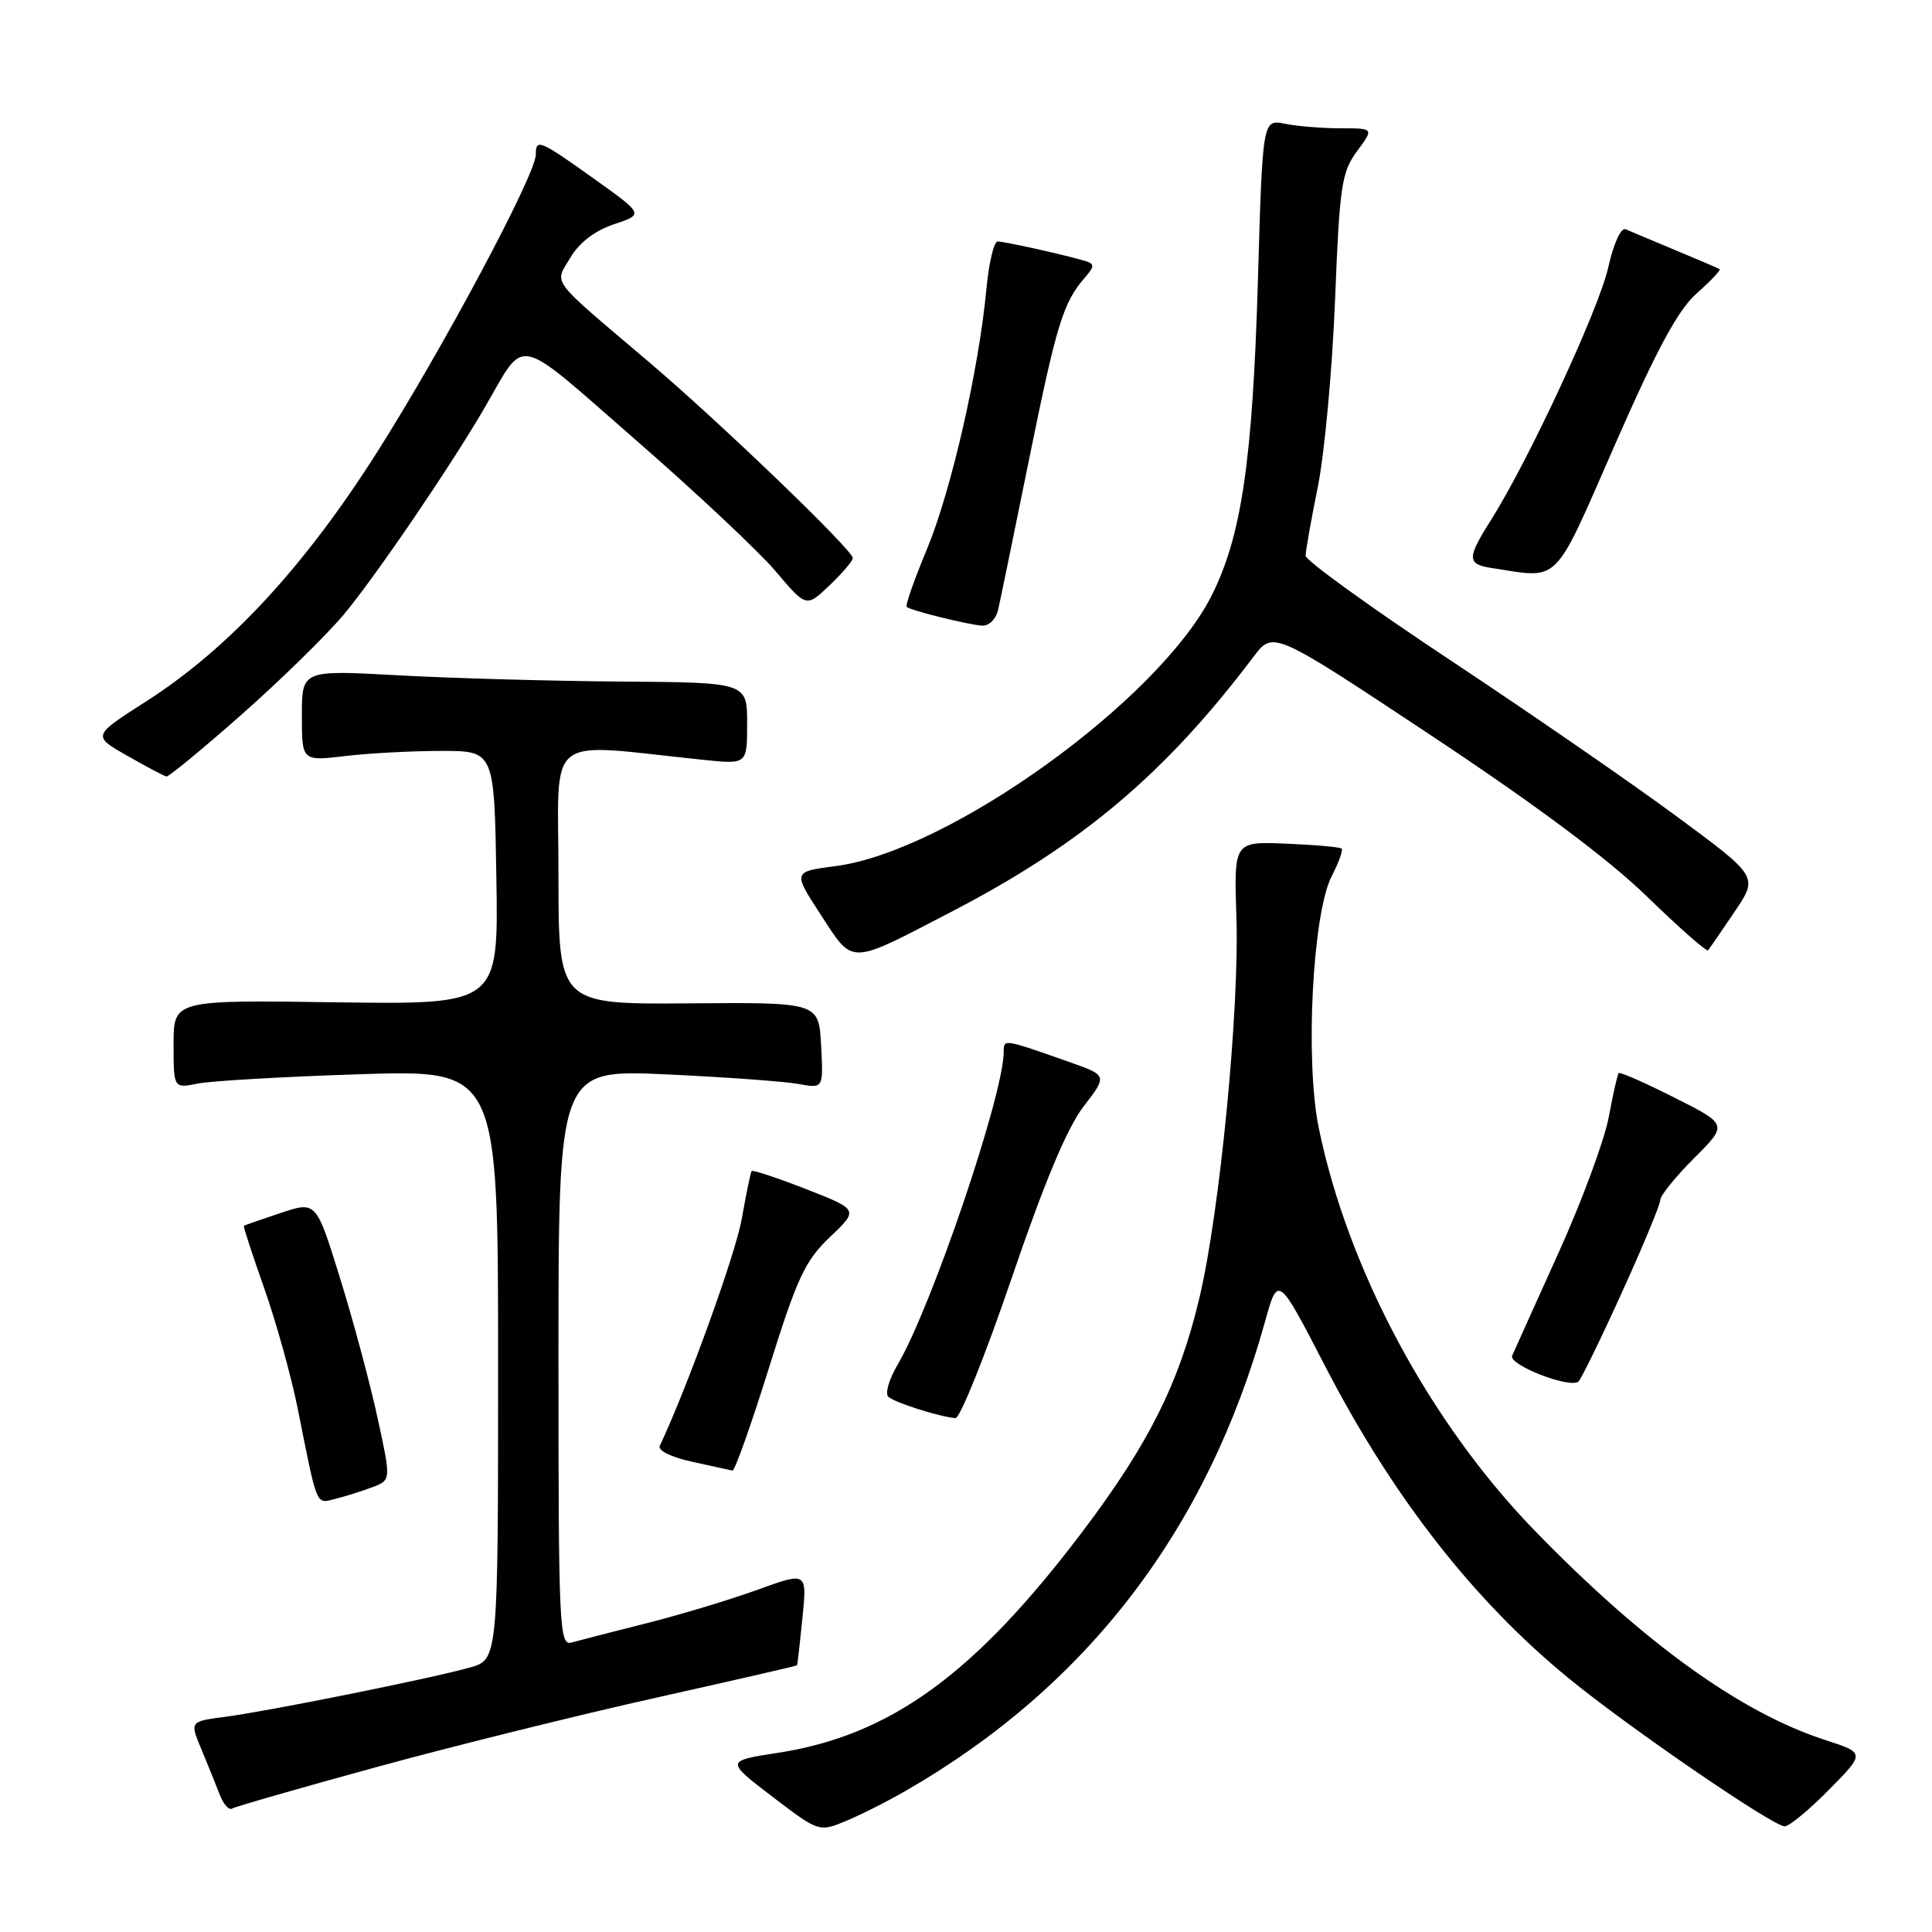 <?xml version="1.0" encoding="UTF-8" standalone="no"?>
<!DOCTYPE svg PUBLIC "-//W3C//DTD SVG 1.1//EN" "http://www.w3.org/Graphics/SVG/1.1/DTD/svg11.dtd" >
<svg xmlns="http://www.w3.org/2000/svg" xmlns:xlink="http://www.w3.org/1999/xlink" version="1.1" viewBox="0 0 256 256">
 <g >
 <path fill="currentColor"
d=" M 120.00 237.30 C 144.04 223.47 159.97 202.67 167.62 175.13 C 169.34 168.94 169.34 168.94 175.59 181.03 C 184.56 198.37 195.26 212.07 207.87 222.39 C 215.86 228.93 234.93 242.00 236.48 242.00 C 237.08 242.00 239.73 239.81 242.36 237.14 C 247.15 232.28 247.15 232.28 241.82 230.55 C 230.61 226.91 217.80 217.68 203.39 202.85 C 189.46 188.51 178.60 168.26 174.74 149.44 C 172.91 140.52 173.92 121.00 176.46 116.09 C 177.39 114.29 177.98 112.65 177.78 112.45 C 177.58 112.24 174.28 111.95 170.45 111.79 C 163.50 111.50 163.50 111.50 163.83 121.50 C 164.24 133.72 161.64 160.50 158.95 171.88 C 156.29 183.16 152.26 191.25 143.53 202.82 C 129.19 221.82 118.03 229.95 103.07 232.26 C 96.15 233.33 96.15 233.33 102.32 238.05 C 108.46 242.73 108.52 242.76 112.00 241.33 C 113.92 240.54 117.53 238.73 120.00 237.30 Z  M 50.02 234.11 C 60.18 231.33 76.83 227.21 87.00 224.94 C 97.17 222.67 105.55 220.75 105.61 220.66 C 105.67 220.57 105.99 217.75 106.33 214.38 C 106.94 208.27 106.94 208.27 100.38 210.65 C 96.77 211.96 90.14 213.96 85.66 215.09 C 81.17 216.22 76.71 217.37 75.75 217.64 C 74.11 218.11 74.00 215.84 74.00 179.92 C 74.00 141.71 74.00 141.71 88.25 142.36 C 96.09 142.72 103.99 143.30 105.80 143.63 C 109.11 144.24 109.11 144.24 108.80 138.53 C 108.50 132.81 108.50 132.81 91.25 132.95 C 74.00 133.08 74.00 133.08 74.00 115.90 C 74.00 96.76 71.83 98.47 93.25 100.69 C 99.00 101.28 99.00 101.28 99.00 95.86 C 99.00 90.43 99.00 90.43 82.25 90.31 C 73.04 90.24 59.76 89.87 52.75 89.48 C 40.00 88.78 40.00 88.78 40.00 94.82 C 40.00 100.86 40.00 100.86 45.75 100.18 C 48.91 99.80 54.65 99.50 58.50 99.50 C 65.50 99.50 65.50 99.50 65.77 116.31 C 66.05 133.11 66.05 133.11 44.52 132.81 C 23.00 132.50 23.00 132.50 23.00 138.36 C 23.00 144.23 23.00 144.23 26.25 143.57 C 28.04 143.22 37.71 142.66 47.75 142.34 C 66.00 141.76 66.00 141.76 66.00 180.83 C 66.00 219.91 66.00 219.91 62.25 220.96 C 57.09 222.41 35.53 226.75 29.82 227.49 C 25.14 228.10 25.14 228.10 26.69 231.80 C 27.54 233.84 28.63 236.54 29.12 237.81 C 29.60 239.08 30.34 239.91 30.77 239.64 C 31.20 239.38 39.86 236.89 50.02 234.11 Z  M 49.37 197.05 C 51.83 196.12 51.83 196.12 49.99 187.71 C 48.98 183.09 46.75 174.78 45.02 169.24 C 41.89 159.16 41.89 159.16 37.20 160.72 C 34.61 161.58 32.42 162.35 32.31 162.42 C 32.21 162.49 33.42 166.20 35.00 170.67 C 36.58 175.14 38.58 182.33 39.45 186.65 C 42.11 199.97 41.81 199.26 44.50 198.59 C 45.83 198.26 48.02 197.56 49.37 197.05 Z  M 101.89 181.25 C 105.63 169.29 106.68 167.04 109.99 163.90 C 113.78 160.29 113.78 160.29 106.81 157.56 C 102.97 156.06 99.72 154.99 99.59 155.17 C 99.46 155.35 98.87 158.22 98.28 161.54 C 97.44 166.23 91.13 183.70 87.43 191.57 C 87.13 192.20 88.92 193.08 91.71 193.69 C 94.34 194.26 96.75 194.79 97.05 194.86 C 97.35 194.94 99.53 188.81 101.89 181.25 Z  M 134.04 169.39 C 138.37 156.69 141.39 149.47 143.56 146.64 C 146.75 142.50 146.75 142.50 141.63 140.70 C 132.93 137.64 133.00 137.65 133.00 139.35 C 133.00 145.03 123.44 173.20 118.91 180.88 C 117.80 182.76 117.26 184.64 117.70 185.07 C 118.49 185.83 124.45 187.73 126.60 187.91 C 127.20 187.96 130.55 179.63 134.04 169.39 Z  M 214.90 171.28 C 217.71 165.11 220.00 159.58 220.00 159.00 C 220.00 158.42 222.01 155.93 224.47 153.47 C 228.95 149.00 228.95 149.00 221.87 145.44 C 217.98 143.48 214.66 142.01 214.49 142.19 C 214.32 142.36 213.73 144.98 213.17 148.01 C 212.61 151.04 209.62 159.14 206.51 166.01 C 203.41 172.88 200.64 179.01 200.37 179.64 C 199.84 180.84 208.02 184.03 209.15 183.06 C 209.51 182.75 212.10 177.45 214.90 171.28 Z  M 126.00 120.85 C 143.35 111.85 154.39 102.53 166.10 87.02 C 168.70 83.57 168.70 83.57 189.60 97.43 C 203.52 106.66 213.09 113.80 218.25 118.81 C 222.51 122.95 226.15 126.15 226.33 125.92 C 226.52 125.69 228.10 123.40 229.83 120.83 C 232.99 116.16 232.99 116.16 222.24 108.23 C 216.33 103.86 202.84 94.55 192.25 87.53 C 181.66 80.52 173.00 74.26 173.00 73.64 C 173.00 73.01 173.73 68.90 174.62 64.50 C 175.51 60.10 176.53 48.98 176.90 39.79 C 177.50 24.61 177.77 22.81 179.81 20.04 C 182.06 17.00 182.06 17.00 177.65 17.00 C 175.23 17.00 171.91 16.73 170.27 16.40 C 167.30 15.81 167.30 15.81 166.68 37.15 C 165.98 61.08 164.50 71.10 160.52 78.97 C 153.48 92.85 125.72 112.81 110.74 114.76 C 105.04 115.50 105.04 115.50 108.77 121.23 C 113.13 127.92 112.35 127.94 126.00 120.85 Z  M 32.05 94.65 C 37.25 90.05 43.33 84.09 45.58 81.40 C 49.82 76.30 59.70 61.79 64.23 54.00 C 69.77 44.49 67.95 44.10 84.21 58.27 C 92.18 65.21 100.53 73.05 102.77 75.69 C 106.84 80.50 106.84 80.50 109.92 77.56 C 111.61 75.95 113.00 74.32 113.00 73.95 C 113.00 72.88 95.44 56.00 86.00 47.98 C 72.59 36.59 73.45 37.74 75.59 34.12 C 76.76 32.14 78.83 30.56 81.36 29.71 C 85.31 28.40 85.31 28.40 78.73 23.70 C 71.47 18.52 71.00 18.33 71.00 20.48 C 71.00 23.10 58.75 46.07 49.99 59.88 C 40.29 75.17 30.26 85.98 19.27 93.00 C 12.23 97.50 12.23 97.50 16.86 100.14 C 19.41 101.60 21.75 102.83 22.05 102.89 C 22.35 102.95 26.85 99.24 32.05 94.65 Z  M 132.27 80.75 C 132.55 79.51 134.41 70.47 136.40 60.66 C 140.01 42.92 140.88 40.08 143.76 36.77 C 145.02 35.33 145.04 34.97 143.89 34.61 C 141.48 33.86 133.15 32.00 132.20 32.00 C 131.70 32.00 131.02 34.85 130.70 38.33 C 129.70 49.01 126.03 65.07 122.82 72.78 C 121.14 76.81 119.93 80.25 120.14 80.42 C 120.69 80.90 128.28 82.78 130.13 82.90 C 131.06 82.96 131.99 82.02 132.27 80.75 Z  M 214.00 58.90 C 219.60 46.14 222.35 41.05 224.86 38.84 C 226.70 37.21 228.05 35.78 227.86 35.66 C 227.66 35.54 225.03 34.41 222.00 33.15 C 218.97 31.89 216.01 30.64 215.42 30.38 C 214.79 30.11 213.82 32.23 213.09 35.47 C 211.86 40.96 202.58 60.95 197.58 68.88 C 194.33 74.02 194.35 74.77 197.75 75.28 C 206.82 76.66 205.72 77.78 214.00 58.90 Z "/>
</g>
</svg>